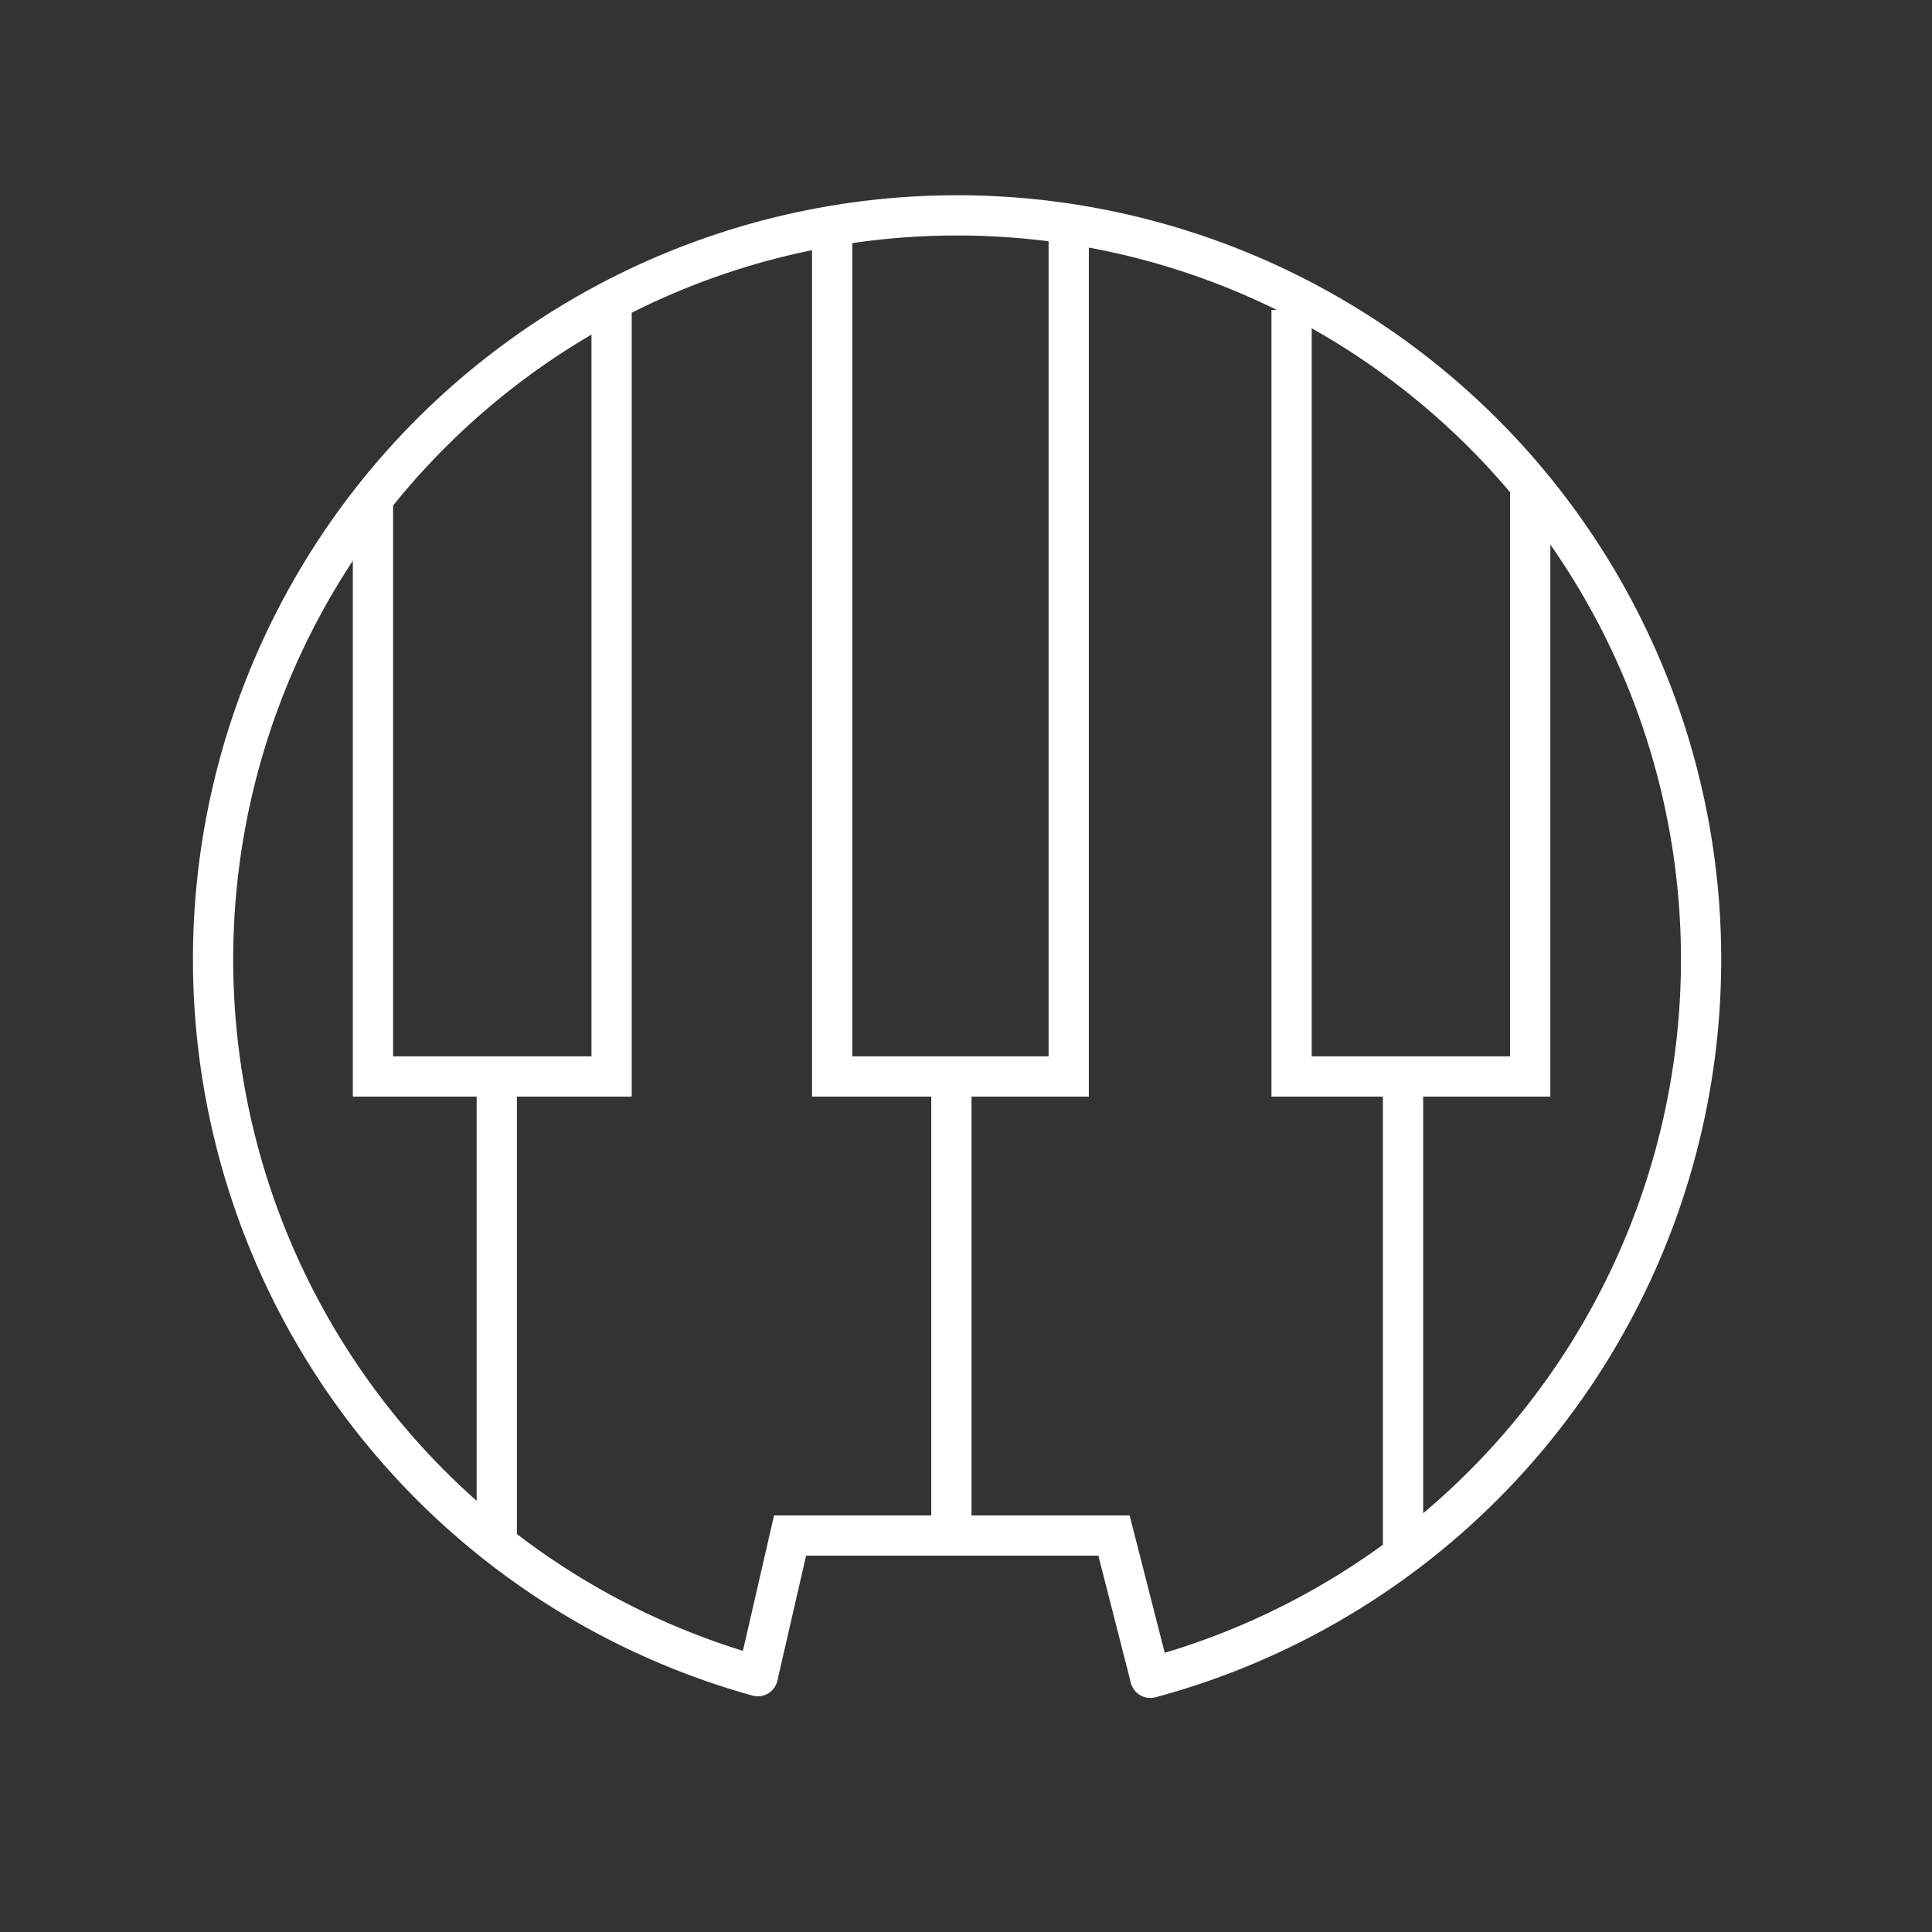 <?xml version="1.0" encoding="UTF-8" standalone="no"?>
<svg
   xmlns:dc="http://purl.org/dc/elements/1.1/"
   xmlns:cc="http://creativecommons.org/ns#"
   xmlns:rdf="http://www.w3.org/1999/02/22-rdf-syntax-ns#"
   xmlns:svg="http://www.w3.org/2000/svg"
   xmlns="http://www.w3.org/2000/svg"
   xmlns:sodipodi="http://sodipodi.sourceforge.net/DTD/sodipodi-0.dtd"
   xmlns:inkscape="http://www.inkscape.org/namespaces/inkscape"
   viewBox="0 0 48 48"
   version="1.1"
   id="svg2289"
   sodipodi:docname="template.svg"
   inkscape:version="1.0.1 (3bc2e813f5, 2020-09-07)">
  <rect x="0" y="0" width="48" height="48" fill="#333333" stroke="none"/>
  <sodipodi:namedview
     pagecolor="#5a5a5a"
     bordercolor="#666666"
     borderopacity="1"
     objecttolerance="10"
     gridtolerance="10"
     guidetolerance="10"
     inkscape:pageopacity="0"
     inkscape:pageshadow="2"
     inkscape:window-width="3840"
     inkscape:window-height="2096"
     id="namedview2291"
     showgrid="false"
     inkscape:zoom="18.657437"
     inkscape:cx="24"
     inkscape:cy="24"
     inkscape:window-x="0"
     inkscape:window-y="27"
     inkscape:window-maximized="1"
     inkscape:current-layer="svg2289"
     inkscape:document-rotation="0"
     showguides="true"
     inkscape:guide-bbox="true" />
  <defs
     id="defs2285">
    <style
       id="style2283">.a{fill:none;stroke:#fff;stroke-linecap:round;stroke-linejoin:round;}</style>
  </defs>
  <path
     style="fill:none;stroke:#ffffff;stroke-width:1px;stroke-linecap:butt;stroke-linejoin:miter;stroke-opacity:1"
     d="M 32.089,7.699 V 26.745 h 5.929 l 0,-14.789"
     id="path3866-3"
     sodipodi:nodetypes="cccc" />
  <path
     style="fill:none;stroke:#ffffff;stroke-width:1;stroke-linecap:round;stroke-linejoin:bevel;stroke-miterlimit:4;stroke-dasharray:none;stroke-opacity:1"
     id="path3860"
     sodipodi:type="arc"
     sodipodi:cx="23.778488"
     sodipodi:cy="23.835232"
     sodipodi:rx="18.484318"
     sodipodi:ry="18.484318"
     sodipodi:start="1.8419957"
     sodipodi:end="1.3080063"
     sodipodi:open="true"
     sodipodi:arc-type="arc"
     d="M 18.827,41.644 A 18.484,18.484 0 0 1 5.469,21.298 18.484,18.484 0 0 1 23.856,5.351 18.484,18.484 0 0 1 42.109,21.452 18.484,18.484 0 0 1 28.58,41.685" />
  <path
     style="fill:none;stroke:#ffffff;stroke-width:1px;stroke-linecap:butt;stroke-linejoin:miter;stroke-opacity:1"
     d="M 28.58,41.685 27.677,38.15 h -8.048 l -0.803,3.494"
     id="path3862"
     sodipodi:nodetypes="cccc" />
  <path
     style="fill:none;stroke:#ffffff;stroke-width:1px;stroke-linecap:butt;stroke-linejoin:miter;stroke-opacity:1"
     d="M 15.195,7.699 V 26.745 H 9.266 V 12.482"
     id="path3866" />
  <path
     style="fill:none;stroke:#ffffff;stroke-width:1px;stroke-linecap:butt;stroke-linejoin:miter;stroke-opacity:1"
     d="M 26.552,5.593 V 26.745 H 20.675 V 5.711"
     id="path3892" />
  <path
     style="fill:none;stroke:#ffffff;stroke-width:1px;stroke-linecap:butt;stroke-linejoin:miter;stroke-opacity:1"
     d="M 12.342,26.745 V 38.409"
     id="path3894" />
  <path
     style="fill:none;stroke:#ffffff;stroke-width:1px;stroke-linecap:butt;stroke-linejoin:miter;stroke-opacity:1"
     d="M 34.858,26.745 V 38.609"
     id="path3896" />
  <path
     style="fill:none;stroke:#ffffff;stroke-width:1px;stroke-linecap:butt;stroke-linejoin:miter;stroke-opacity:1"
     d="M 23.637,26.745 V 38.062"
     id="path3898" />
</svg>
